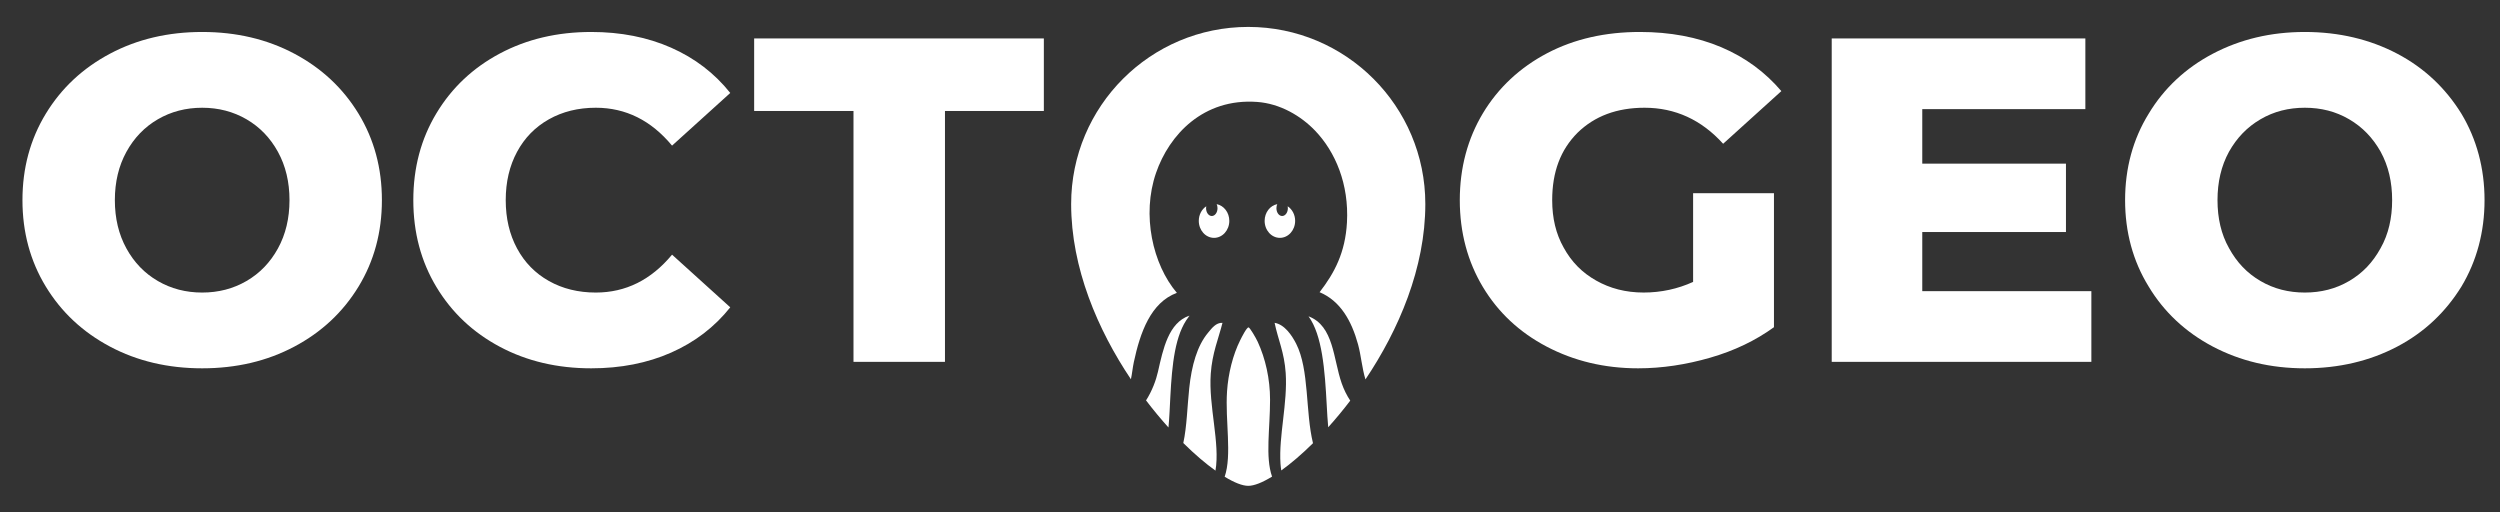 <svg version="1.1" id="logo-white" xmlns="http://www.w3.org/2000/svg" xmlns:xlink="http://www.w3.org/1999/xlink" x="0px" y="0px"
	 width="2752px" height="564px" viewBox="0 0 2752 564" enable-background="new 0 0 2752 564" xml:space="preserve">
<rect x="0" y="0" width="2752" height="564" fill="#333333" stroke="none"/>
<path fill="#FFFFFF" d="M1332.809,411.33c1.626-22.791,8.404-38.218,12.91-55.951c-7.216-0.426-11.95,6.192-15.788,10.768
	c-12.179,14.468-18.209,36.441-20.8,60.971c-2.196,20.736-2.575,42.17-6.553,60.574c12.499,12.368,24.557,22.619,35.405,30.378
	C1343.229,487.721,1330.233,447.147,1332.809,411.33z"/>
<path fill="#FFFFFF" d="M1398.082,440.039c0-23.099-5.1-45.403-13.631-63.878c-2.045-4.418-8.669-15.712-10.025-15.765
	c-2.108-0.087-7.434,10.52-9.337,14.366c-7.903,15.888-13.032,36.308-14.354,55.928c-2.186,32.657,5.597,70.16-2.62,94.11
	c10.636,6.495,19.607,10,25.946,10c6.391,0,15.462-3.562,26.218-10.163C1392.685,503.018,1398.082,472.105,1398.082,440.039z"/>
<path fill="#FFFFFF" d="M1308.418,348.916c-0.13-0.619,0.274-0.674,0.713-0.72v-0.705c-22.818,7.888-28.752,36.541-34.439,61.684
	c-2.075,9.209-6.421,21.154-13.135,31.584c8.128,10.675,16.431,20.651,24.694,29.811c1.056-11.188,1.48-22.915,2.076-34.13
	C1290.207,401.041,1293.443,368.088,1308.418,348.916z"/>
<path fill="#FFFFFF" d="M1403.089,355.379c3.673,18.049,10.676,32.316,12.208,55.245c2.221,33.098-7.758,69.382-5.735,99.705
	c0.167,2.484,0.45,5.022,0.859,7.538c10.717-7.692,22.604-17.812,34.919-29.985c-8.509-34.837-3.928-80.836-18.556-109.557
	C1422.143,369.223,1414.069,357.144,1403.089,355.379z"/>
<path fill="#FFFFFF" d="M1440.415,348.196c15.071,20.718,17.967,58.692,20.079,98.259c0.43,8.048,0.88,16.1,1.607,23.857
	c8.116-9.011,16.268-18.811,24.252-29.285c-3.878-5.812-7.022-12.285-9.365-18.938
	C1467.491,395.051,1468.387,358.736,1440.415,348.196z"/>
<path fill="#FFFFFF" d="M1248.163,398.419c6.916-32.24,18.473-65.387,47.333-76.044c-26.648-31.396-38.892-85.727-22.943-132.001
	c14.541-42.179,52.143-82.408,111.186-78.177c25.429,1.792,48.334,15.405,63.845,31.561c22.554,23.494,37.476,59.077,35.158,101.133
	c-1.849,33.155-13.741,55.613-30.14,76.762c22.856,9.525,35.242,31.565,42.322,57.383c3.354,12.201,4.347,26.123,8.169,38.621
	c36.524-54.406,65.905-122.592,65.905-193.079c0-107.671-87.279-194.943-194.938-194.943c-107.654,0-194.941,87.271-194.941,194.943
	c0,70.416,29.324,138.532,65.793,192.913C1246.241,411.336,1246.794,404.761,1248.163,398.419z"/>
<path fill="#FFFFFF" d="M121.097,381.537c-30.01-15.931-53.579-37.961-70.698-66.109c-17.123-28.141-25.681-59.84-25.681-95.108
	c0-35.26,8.558-66.959,25.681-95.106c17.119-28.139,40.688-50.178,70.698-66.118c30.007-15.934,63.826-23.903,101.46-23.903
	c37.635,0,71.457,7.969,101.466,23.903c30.004,15.94,53.567,37.979,70.691,66.118c17.117,28.146,25.685,59.846,25.685,95.106
	c0,35.268-8.568,66.967-25.685,95.108c-17.125,28.148-40.688,50.179-70.691,66.109c-30.009,15.948-63.831,23.905-101.466,23.905
	C184.923,405.442,151.104,397.485,121.097,381.537 M271.383,309.32c14.576-8.468,26.104-20.42,34.582-35.854
	c8.471-15.423,12.715-33.139,12.715-53.146c0-20.006-4.244-37.716-12.715-53.149c-8.479-15.423-20.006-27.375-34.582-35.851
	c-14.583-8.473-30.857-12.717-48.826-12.717c-17.974,0-34.25,4.245-48.823,12.717c-14.582,8.476-26.114,20.428-34.584,35.851
	c-8.481,15.434-12.715,33.143-12.715,53.149c0,20.008,4.234,37.724,12.715,53.146c8.471,15.434,20.002,27.386,34.584,35.854
	c14.573,8.481,30.849,12.719,48.823,12.719C240.525,322.039,256.8,317.802,271.383,309.32z"/>
<path fill="#FFFFFF" d="M550.338,381.792c-29.675-15.76-52.978-37.716-69.93-65.857c-16.956-28.139-25.431-60.015-25.431-95.616
	c0-35.598,8.475-67.465,25.431-95.613c16.952-28.142,40.255-50.098,69.93-65.865c29.667-15.763,63.144-23.647,100.449-23.647
	c32.55,0,61.872,5.768,87.985,17.292c26.107,11.53,47.809,28.147,65.099,49.843l-64.08,57.979
	c-23.062-27.799-51.037-41.707-83.92-41.707c-19.326,0-36.538,4.244-51.622,12.715c-15.089,8.479-26.788,20.43-35.09,35.856
	c-8.314,15.432-12.46,33.146-12.46,53.147c0,20.011,4.146,37.723,12.46,53.144c8.302,15.438,20.001,27.39,35.09,35.861
	c15.084,8.48,32.296,12.715,51.622,12.715c32.883,0,60.858-13.904,83.92-41.708l64.08,57.979
	c-17.29,21.703-38.992,38.318-65.099,49.845c-26.114,11.522-55.436,17.29-87.985,17.29
	C613.482,405.445,580.006,397.563,550.338,381.792"/>
<polygon fill="#FFFFFF" points="939.523,122.162 830.176,122.162 830.176,42.312 1149.062,42.312 1149.062,122.162
	1040.223,122.162 1040.223,398.323 939.523,398.323 "/>
<path fill="#FFFFFF" d="M1863.771,212.691h89.004v147.49c-20.346,14.749-43.738,25.938-70.185,33.564
	c-26.446,7.63-52.894,11.697-79.339,11.697c-37.127,0-70.691-8.135-100.701-23.902c-30.004-15.766-53.4-37.633-70.183-65.605
	c-16.783-27.973-25.427-60.015-25.427-95.615c0-35.601,8.644-67.643,25.427-95.614c16.782-27.971,40.687-50.35,70.694-66.115
	c30.005-15.768,64.08-23.396,102.223-23.396c33.061,0,63.064,5.595,89.51,16.785c26.449,11.188,48.318,27.461,66.117,48.315
	l-64.08,57.977c-23.904-26.445-52.894-39.669-86.458-39.669c-30.516,0-54.928,9.156-73.747,27.463
	c-18.815,18.818-27.971,43.229-27.971,74.254c0,19.834,4.069,37.125,12.715,52.383c8.645,15.766,20.341,27.464,35.6,36.108
	c15.258,8.646,32.551,13.224,52.385,13.224c19.326,0,37.634-4.067,54.416-11.696V212.691z"/>
<polygon fill="#FFFFFF" points="2302.177,320.51 2302.177,398.323 2016.355,398.323 2016.355,42.315 2295.564,42.315
	2295.564,120.127 2116.036,120.127 2116.036,180.141 2274.205,180.141 2274.205,255.412 2116.036,255.412 2116.036,320.51 "/>
<path fill="#FFFFFF" d="M2537.147,405.442c-37.636,0-71.204-8.135-101.208-23.902c-30.008-15.766-53.909-38.146-70.694-66.116
	c-17.289-27.973-25.938-60.012-25.938-95.104c0-35.093,8.649-67.133,25.938-95.104c16.785-27.974,40.687-50.351,70.694-66.118
	c30.004-15.765,63.572-23.903,101.208-23.903c37.634,0,71.708,8.138,101.713,23.903c30.011,15.768,53.403,38.144,70.696,66.118
	c16.782,27.971,25.427,60.011,25.427,95.104c0,35.092-8.645,67.131-25.427,95.104c-17.293,27.971-40.686,50.351-70.696,66.116
	C2608.855,397.308,2574.781,405.442,2537.147,405.442z M2537.147,322.035c17.8,0,34.075-4.067,48.822-12.715
	c14.75-8.646,25.94-20.342,34.585-36.11c8.645-15.255,12.714-33.056,12.714-52.891c0-19.835-4.069-37.635-12.714-53.401
	c-8.645-15.258-19.835-26.955-34.585-35.602c-14.747-8.645-31.022-12.715-48.822-12.715c-17.801,0-34.076,4.07-48.824,12.715
	c-14.749,8.646-25.938,20.344-34.583,35.602c-8.647,15.766-12.715,33.565-12.715,53.401c0,19.834,4.067,37.635,12.715,52.891
	c8.645,15.768,19.834,27.464,34.583,36.11C2503.071,317.968,2519.347,322.035,2537.147,322.035z"/>
<path fill="#FFFFFF" d="M1339.309,224.717c0.585,1.305,0.929,2.833,0.929,4.476c0,4.744-2.816,8.589-6.298,8.589
	c-3.48,0-6.301-3.845-6.301-8.589c0-0.735,0.075-1.445,0.202-2.126c-4.913,3.264-8.215,9.223-8.215,16.054
	c0,10.338,7.52,18.709,16.794,18.709c9.275,0,16.798-8.372,16.798-18.709C1353.218,233.895,1347.205,226.244,1339.309,224.717z"/>
<path fill="#FFFFFF" d="M1417.476,227.067c0.127,0.681,0.202,1.391,0.202,2.126c0,4.744-2.821,8.589-6.298,8.589
	c-3.486,0-6.297-3.845-6.297-8.589c0-1.642,0.343-3.171,0.927-4.476c-7.897,1.529-13.9,9.179-13.9,18.404
	c0,10.338,7.512,18.709,16.793,18.709c9.263,0,16.792-8.372,16.792-18.709C1425.694,236.29,1422.389,230.33,1417.476,227.067z"/>
</svg>
